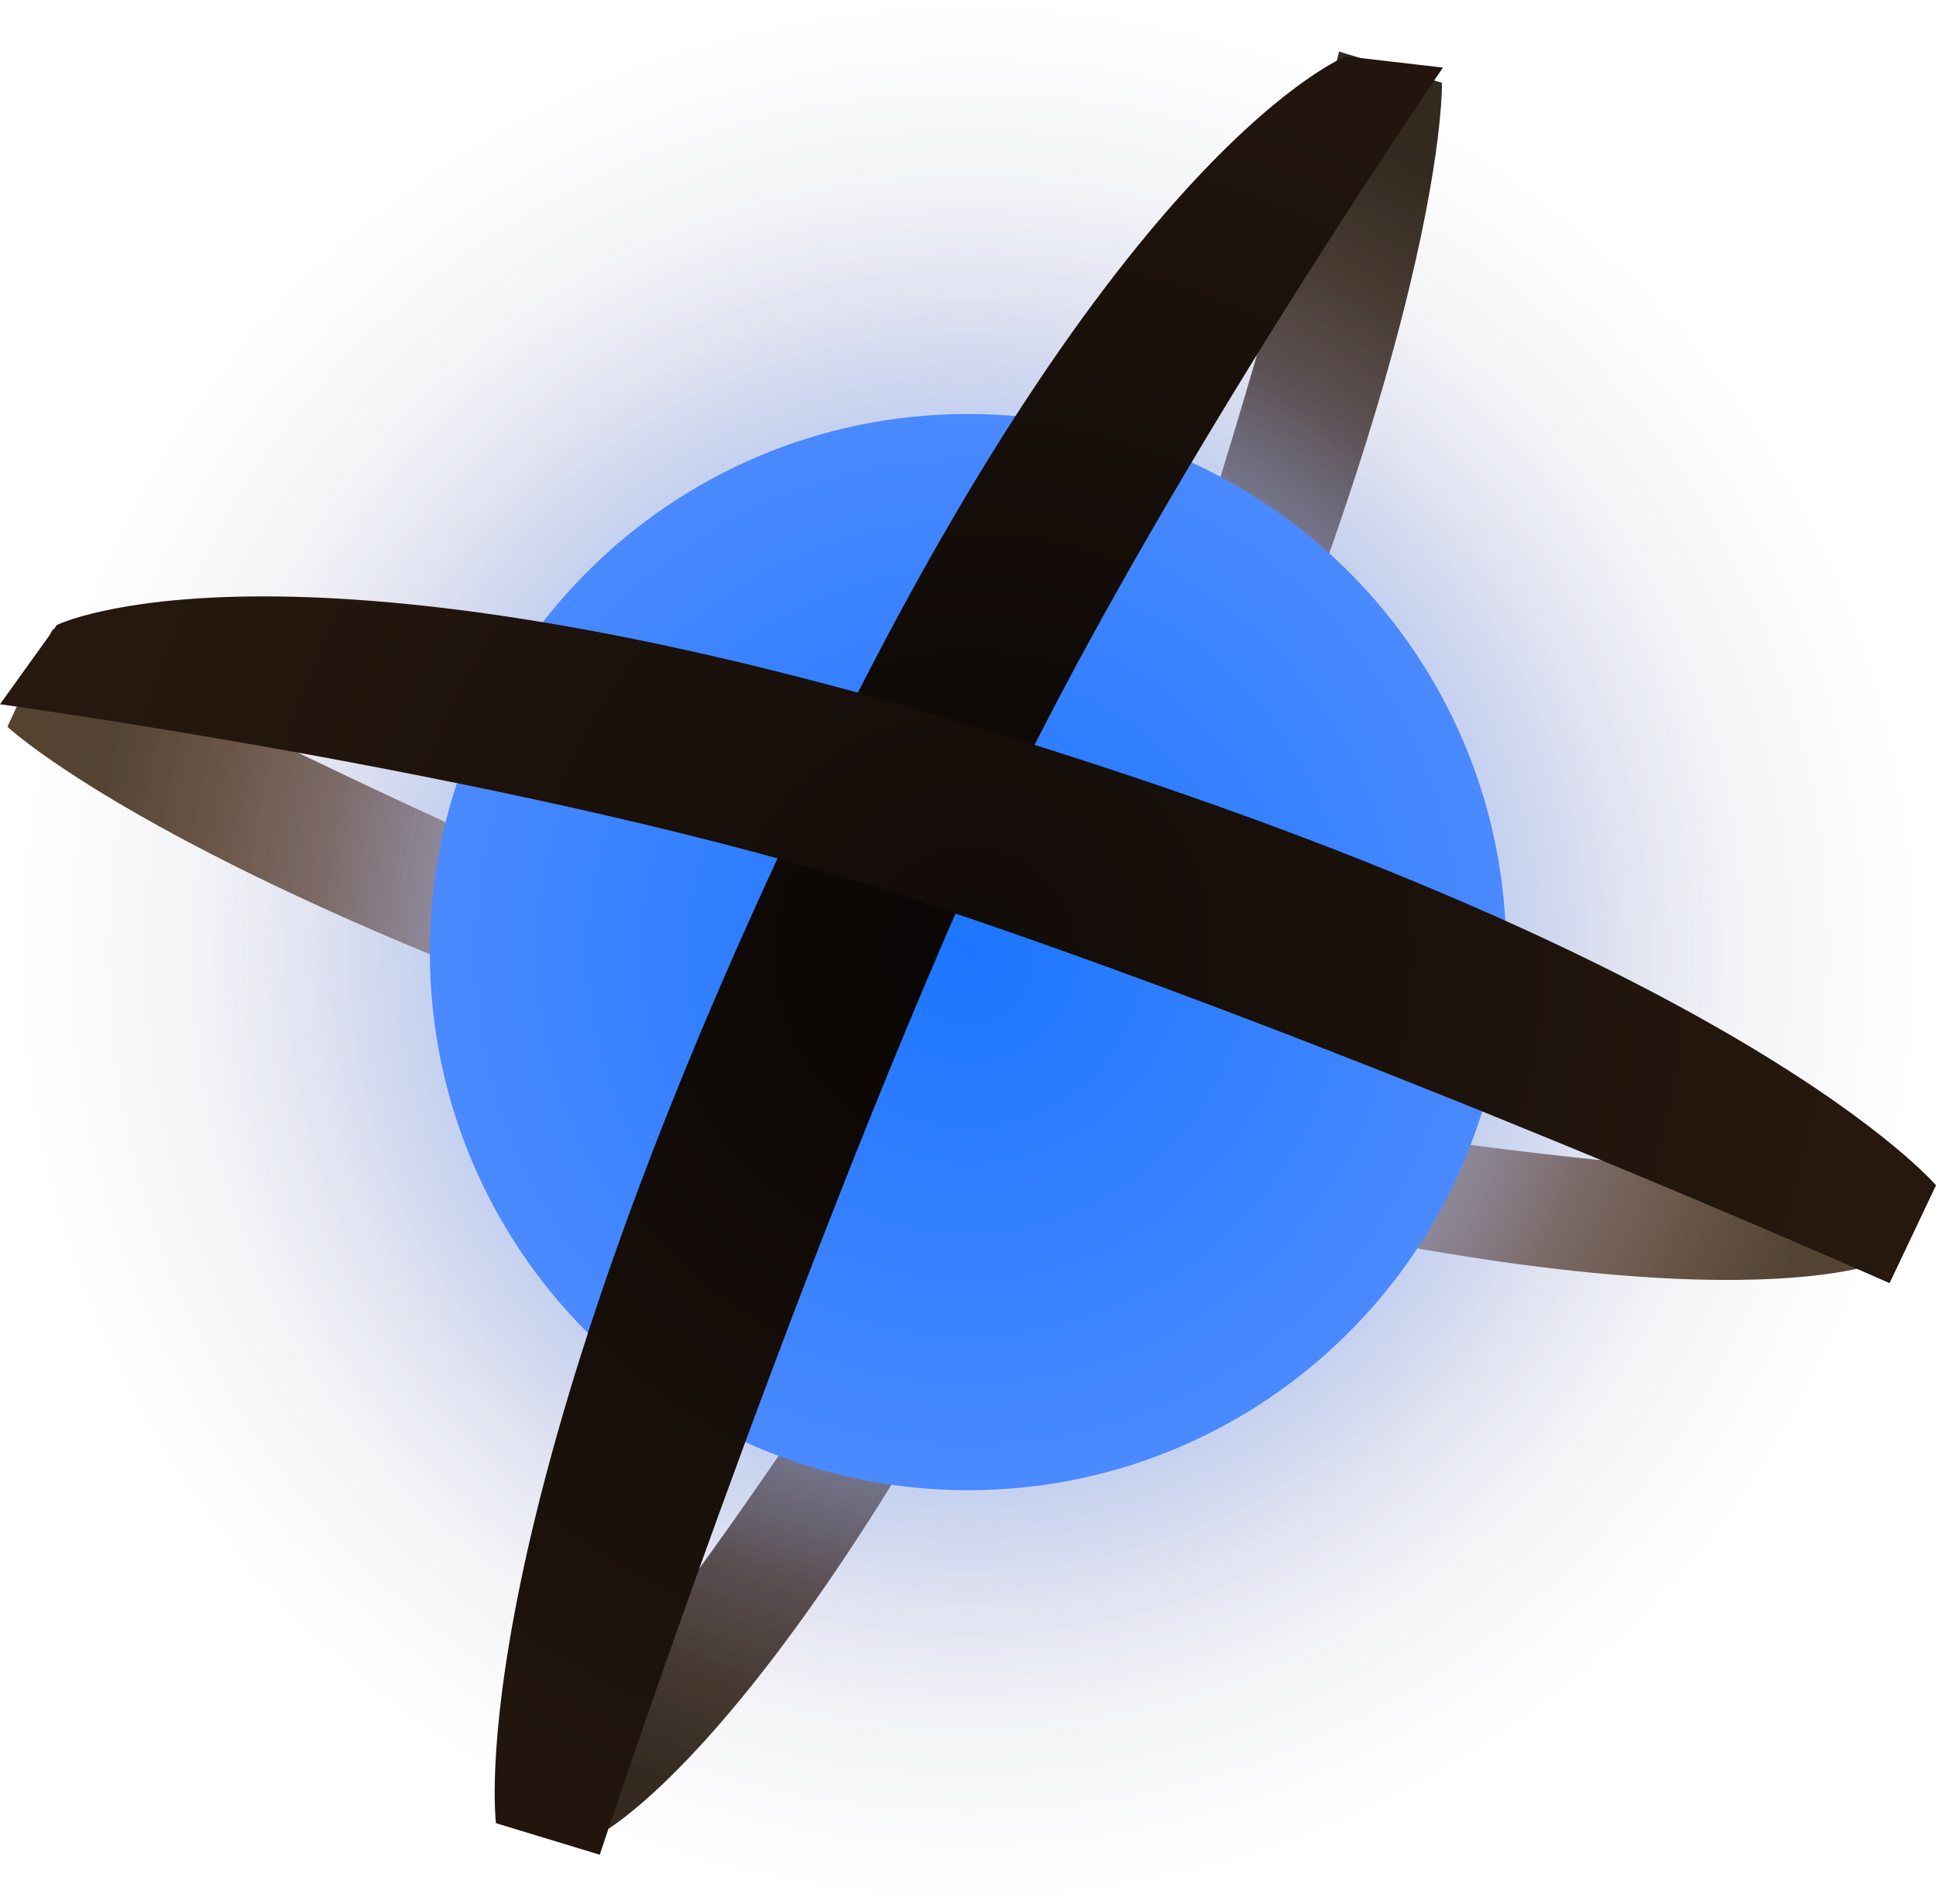 <svg version="1.1" xmlns="http://www.w3.org/2000/svg" xmlns:xlink="http://www.w3.org/1999/xlink" width="27.429" height="26.983" viewBox="0,0,27.429,26.983"><defs><radialGradient cx="239.988" cy="179.914" r="12.497" gradientUnits="userSpaceOnUse" id="color-1"><stop offset="0" stop-color="#ffcbab"/><stop offset="1" stop-color="#544331"/></radialGradient><radialGradient cx="240.064" cy="179.87" r="12.631" gradientUnits="userSpaceOnUse" id="color-2"><stop offset="0" stop-color="#bc957e"/><stop offset="1" stop-color="#33291e"/></radialGradient><radialGradient cx="240" cy="180" r="13.491" gradientUnits="userSpaceOnUse" id="color-3"><stop offset="0" stop-color="#525887" stop-opacity="0.354"/><stop offset="1" stop-color="#525887" stop-opacity="0"/></radialGradient><radialGradient cx="240" cy="180" r="10.953" gradientUnits="userSpaceOnUse" id="color-4"><stop offset="0" stop-color="#7e90eb" stop-opacity="0.678"/><stop offset="1" stop-color="#7e90eb" stop-opacity="0"/></radialGradient><radialGradient cx="240" cy="180" r="9.273" gradientUnits="userSpaceOnUse" id="color-5"><stop offset="0" stop-color="#9bc8ff"/><stop offset="1" stop-color="#9bc8ff" stop-opacity="0"/></radialGradient><radialGradient cx="240" cy="180" r="7.625" gradientUnits="userSpaceOnUse" id="color-6"><stop offset="0" stop-color="#1b76ff"/><stop offset="1" stop-color="#4a89ff"/></radialGradient><radialGradient cx="240.011" cy="180.048" r="12.741" gradientUnits="userSpaceOnUse" id="color-7"><stop offset="0" stop-color="#080504"/><stop offset="1" stop-color="#21150d"/></radialGradient><radialGradient cx="240.027" cy="180.014" r="12.607" gradientUnits="userSpaceOnUse" id="color-8"><stop offset="0" stop-color="#110b08"/><stop offset="1" stop-color="#26180e"/></radialGradient></defs><g transform="translate(-226.285,-166.509)"><g data-paper-data="{&quot;isPaintingLayer&quot;:true}" fill-rule="nonzero" stroke-linecap="butt" stroke-linejoin="miter" stroke-miterlimit="10" stroke-dasharray="" stroke-dashoffset="0" style="mix-blend-mode: normal"><path d="M227.03,175.425c0,0 7.601,4.057 13.838,6.031c4.989,1.579 12.78,1.835 12.78,1.835l-0.788,1.122c0,0 -2.827,1.136 -12.385,-1.614c-11.115,-3.198 -14.085,-5.992 -14.085,-5.992z" data-paper-data="{&quot;index&quot;:null}" fill="url(#color-1)" stroke="#676767" stroke-width="0"/><path d="M246.714,167.682c0,0 0.109,4.076 -4.9,14.501c-4.308,8.964 -7.037,10.318 -7.037,10.318l-1.362,-0.158c0,0 4.994,-5.986 7.135,-10.761c2.677,-5.969 4.707,-14.342 4.707,-14.342z" data-paper-data="{&quot;index&quot;:null}" fill="url(#color-2)" stroke="#676767" stroke-width="0"/><path d="M226.509,180c0,-7.451 6.04,-13.491 13.491,-13.491c7.451,0 13.491,6.04 13.491,13.491c0,7.451 -6.04,13.491 -13.491,13.491c-7.451,0 -13.491,-6.04 -13.491,-13.491z" fill="url(#color-3)" stroke="none" stroke-width="0.5"/><path d="M229.047,180c0,-6.049 4.904,-10.953 10.953,-10.953c6.049,0 10.953,4.904 10.953,10.953c0,6.049 -4.904,10.953 -10.953,10.953c-6.049,0 -10.953,-4.904 -10.953,-10.953z" fill="url(#color-4)" stroke="none" stroke-width="0.5"/><path d="M230.727,180c0,-5.121 4.152,-9.273 9.273,-9.273c5.121,0 9.273,4.152 9.273,9.273c0,5.121 -4.152,9.273 -9.273,9.273c-5.121,0 -9.273,-4.152 -9.273,-9.273z" fill="url(#color-5)" stroke="none" stroke-width="0.5"/><path d="M232.375,180c0,-4.211 3.414,-7.625 7.625,-7.625c4.211,0 7.625,3.414 7.625,7.625c0,4.211 -3.414,7.625 -7.625,7.625c-4.211,0 -7.625,-3.414 -7.625,-7.625z" data-paper-data="{&quot;index&quot;:null}" fill="url(#color-6)" stroke="none" stroke-width="0.5"/><path d="M233.312,192.343c0,0 -0.56,-4.224 4.494,-14.74c4.346,-9.043 7.548,-10.296 7.548,-10.296l1.374,0.16c0,0 -4.419,6.432 -6.579,11.249c-2.701,6.021 -5.367,14.074 -5.367,14.074z" fill="url(#color-7)" stroke="#676767" stroke-width="0"/><path d="M253.056,184.691c0,0 -7.751,-3.447 -14.023,-5.501c-5.017,-1.643 -12.748,-2.702 -12.748,-2.702l0.806,-1.123c0,0 3.082,-1.526 12.696,1.345c11.179,3.338 13.927,6.595 13.927,6.595z" data-paper-data="{&quot;index&quot;:null}" fill="url(#color-8)" stroke="#676767" stroke-width="0"/></g></g></svg>